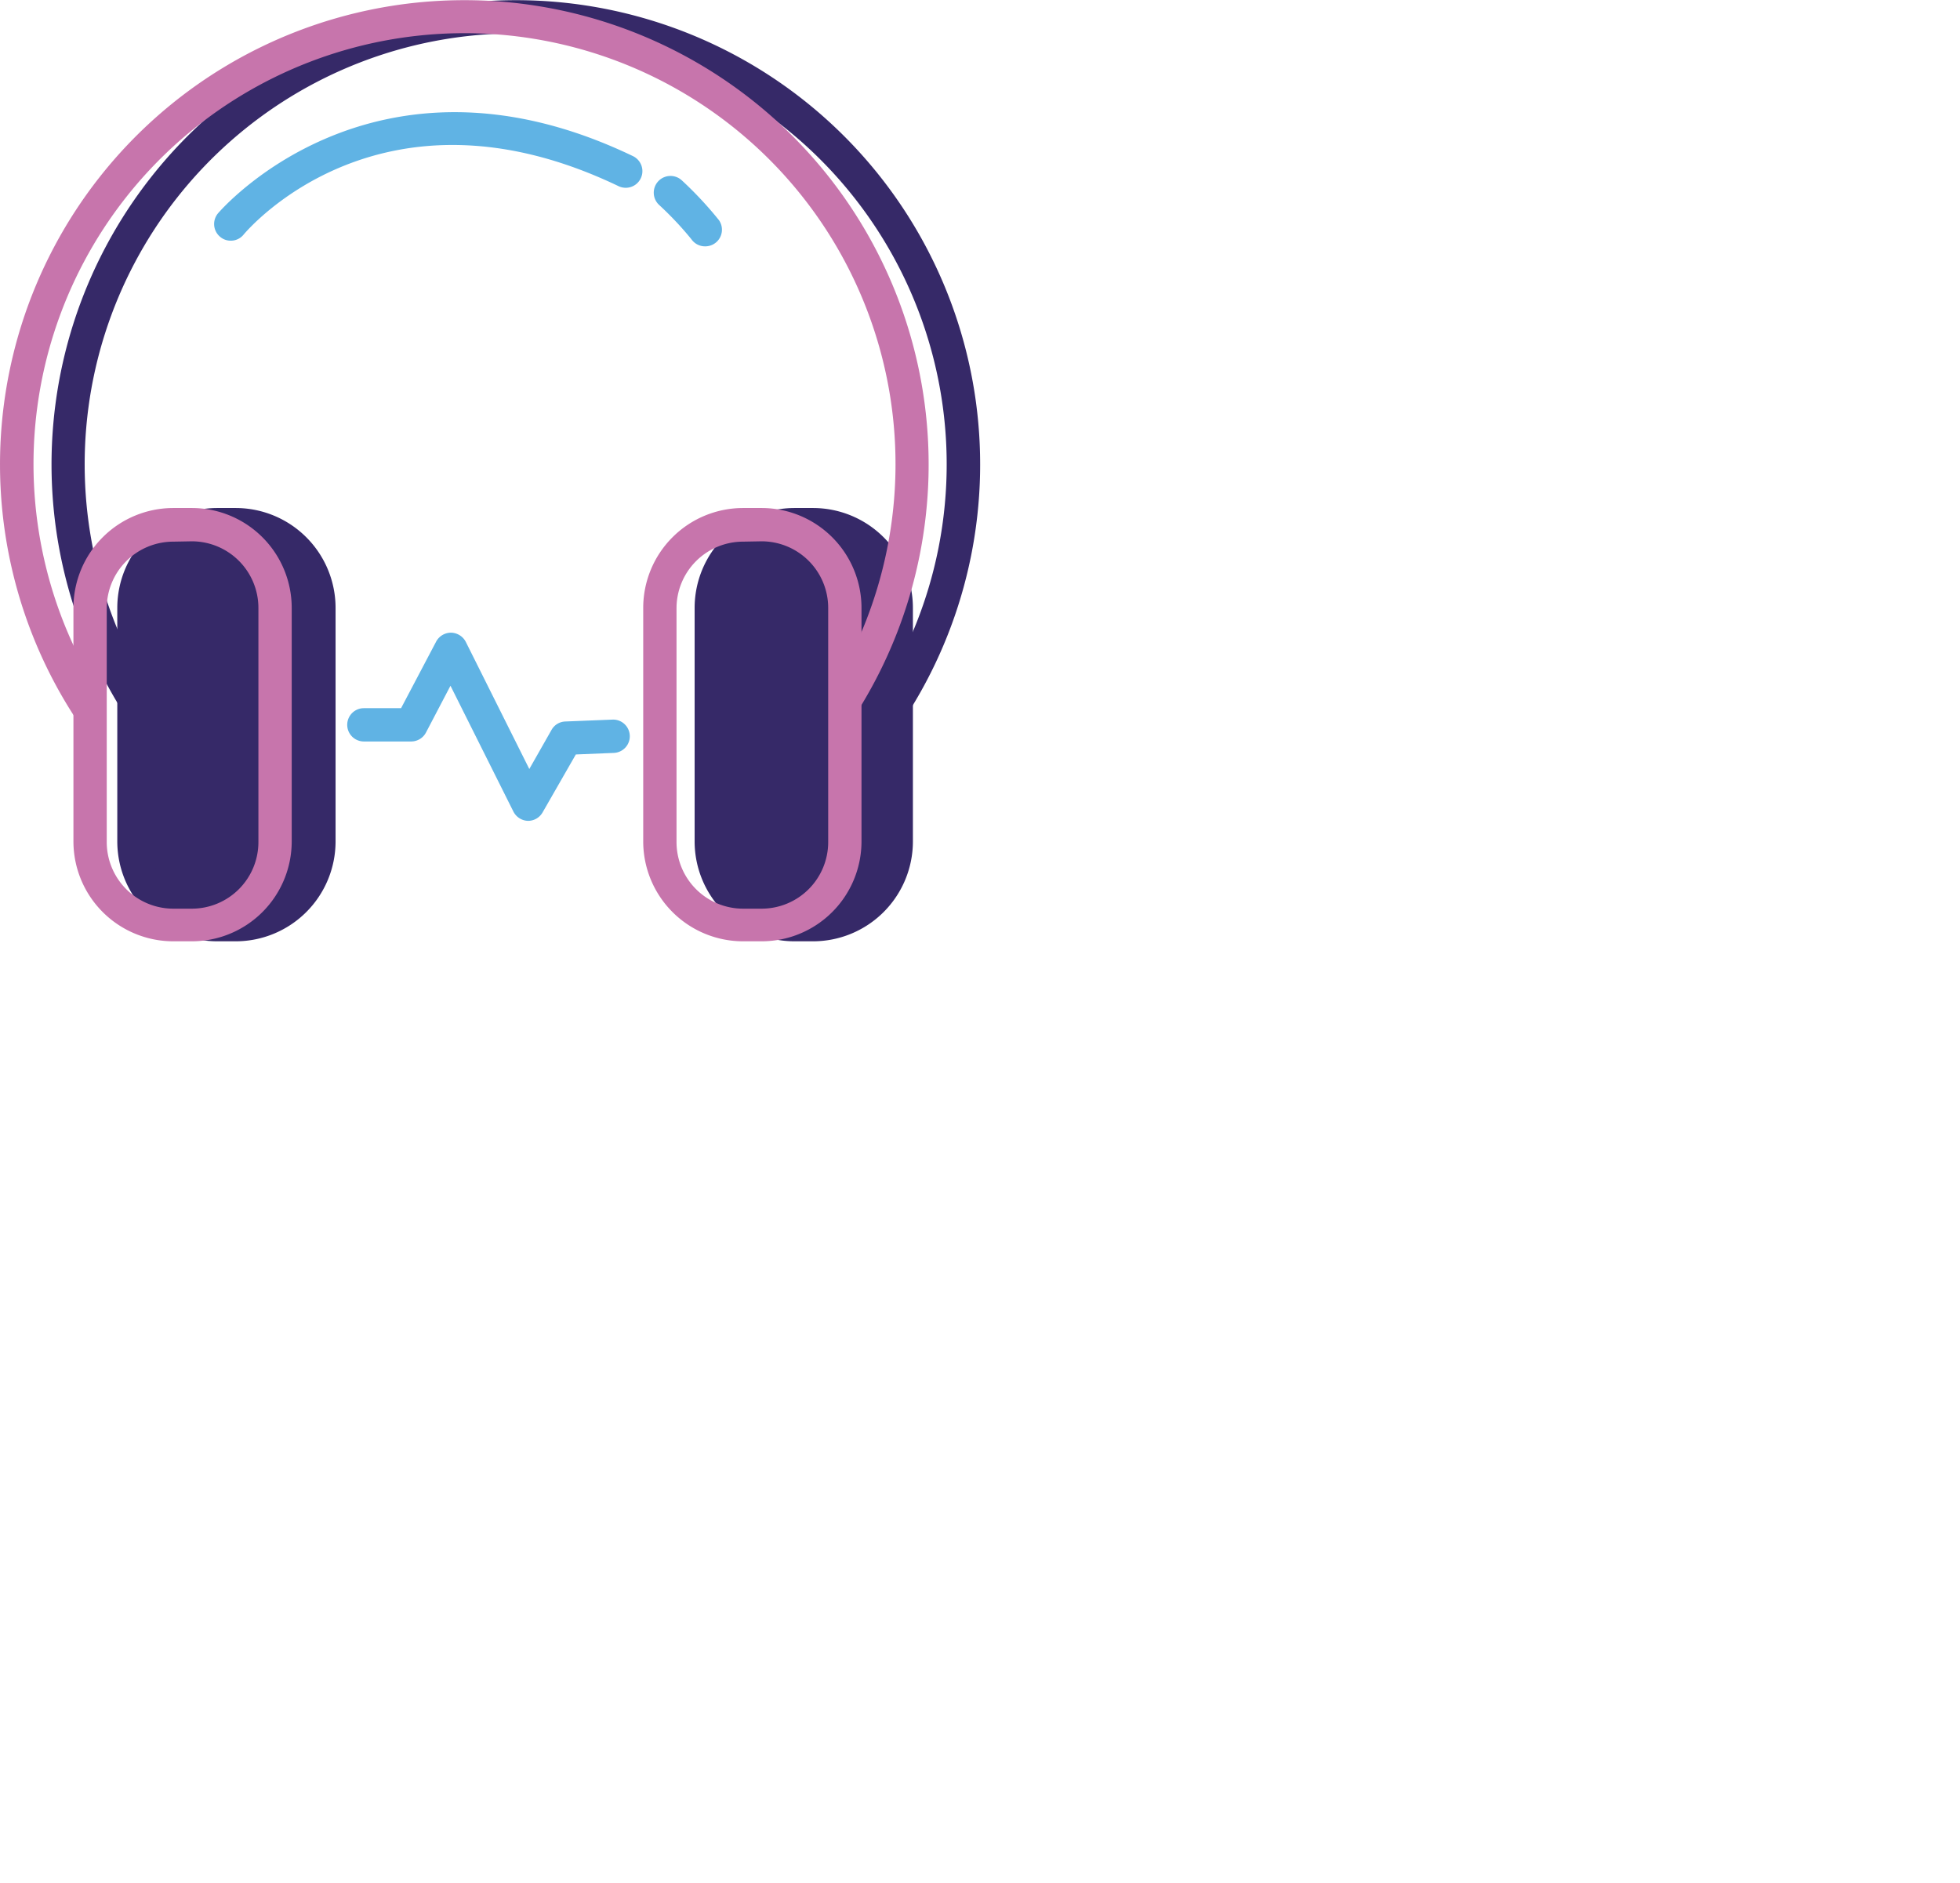 <?xml version="1.0" standalone="no"?><!DOCTYPE svg PUBLIC "-//W3C//DTD SVG 1.1//EN" "http://www.w3.org/Graphics/SVG/1.1/DTD/svg11.dtd"><svg t="1600656383054" class="icon" viewBox="0 0 2132 2048" version="1.1" xmlns="http://www.w3.org/2000/svg" p-id="3542" xmlns:xlink="http://www.w3.org/1999/xlink" width="416.406" height="400"><defs><style type="text/css"></style></defs><path d="M142.318 571.116m90.214 0l20.048 0q90.214 0 90.214 90.214l0 254.339q0 90.214-90.214 90.214l-20.048 0q-90.214 0-90.214-90.214l0-254.339q0-90.214 90.214-90.214Z" fill="#362968" p-id="3543"></path><path d="M774.181 571.116m90.214 0l20.048 0q90.214 0 90.214 90.214l0 254.339q0 90.214-90.214 90.214l-20.048 0q-90.214 0-90.214-90.214l0-254.339q0-90.214 90.214-90.214Z" fill="#362968" p-id="3544"></path><path d="M884.322 1024h-20.048a108.692 108.692 0 0 1-108.692-108.692V661.331a108.692 108.692 0 0 1 108.692-108.692h20.048a108.692 108.692 0 0 1 108.692 108.692v254.339a108.692 108.692 0 0 1-108.692 108.33z m-20.048-434.768a72.461 72.461 0 0 0-72.461 72.461v254.339a72.461 72.461 0 0 0 72.461 72.461h20.048a72.461 72.461 0 0 0 72.461-72.461V661.331a72.461 72.461 0 0 0-72.461-72.461zM256.324 1024h-20.048a108.692 108.692 0 0 1-108.692-108.692V661.331a108.692 108.692 0 0 1 108.692-108.692h20.048a108.692 108.692 0 0 1 108.692 108.692v254.339a108.692 108.692 0 0 1-108.692 108.33z m-20.048-434.768a72.461 72.461 0 0 0-72.461 72.461v254.339a72.461 72.461 0 0 0 72.461 72.461h20.048a72.461 72.461 0 0 0 72.461-72.461V661.331a72.461 72.461 0 0 0-72.461-72.461z" fill="#362968" p-id="3545"></path><path d="M139.178 782.824a505.056 505.056 0 1 1 850.817-10.869l-31.038-19.081a468.825 468.825 0 1 0-789.708 9.903z" fill="#362968" p-id="3546"></path><path d="M208.62 1024h-20.048a108.692 108.692 0 0 1-108.692-108.692V661.331a108.692 108.692 0 0 1 108.692-108.692h20.048a108.692 108.692 0 0 1 108.692 108.692v254.339a108.692 108.692 0 0 1-108.692 108.33z m-20.048-434.768a72.461 72.461 0 0 0-72.461 72.461v254.339a72.461 72.461 0 0 0 72.461 72.461h20.048a72.461 72.461 0 0 0 72.461-72.461V661.331a72.461 72.461 0 0 0-72.461-72.461zM828.406 1024h-20.048a108.692 108.692 0 0 1-108.692-108.692V661.331a108.692 108.692 0 0 1 108.692-108.692h20.048a108.692 108.692 0 0 1 108.692 108.692v254.339a108.692 108.692 0 0 1-108.692 108.33z m-20.048-434.768a72.461 72.461 0 0 0-72.461 72.461v254.339a72.461 72.461 0 0 0 72.461 72.461h20.048a72.461 72.461 0 0 0 72.461-72.461V661.331a72.461 72.461 0 0 0-72.461-72.461z" fill="#C775AC" p-id="3547"></path><path d="M574.188 892.966a18.478 18.478 0 0 1-15.7-10.024l-68.476-136.952-26.69 50.965a18.236 18.236 0 0 1-16.062 9.662h-51.448a18.115 18.115 0 0 1 0-36.231h40.458l38.163-72.461a18.357 18.357 0 0 1 16.183-9.662 18.478 18.478 0 0 1 16.062 10.024l69.08 138.28 24.154-42.511a17.874 17.874 0 0 1 14.975-9.178l51.327-2.053a18.127 18.127 0 1 1 1.449 36.231l-41.303 1.691-36.231 63.162a18.236 18.236 0 0 1-15.942 9.058z" fill="#60B3E4" p-id="3548"></path><path d="M83.141 782.824a505.056 505.056 0 1 1 850.817-10.869l-30.796-19.081a468.825 468.825 0 1 0-789.587 9.662z" fill="#C775AC" p-id="3549"></path><path d="M251.493 261.827a17.632 17.632 0 0 1-12.077-4.227 18.115 18.115 0 0 1-2.415-25.361c1.691-2.053 169.077-198.061 451.434-62.438a18.115 18.115 0 0 1-15.579 32.728c-256.755-123.064-401.919 45.53-407.958 52.776a17.753 17.753 0 0 1-13.405 6.522zM766.935 267.986a17.995 17.995 0 0 1-14.855-7.729 360.254 360.254 0 0 0-35.506-37.68 18.2 18.2 0 0 1 24.999-26.448 401.798 401.798 0 0 1 40.458 43.356 18.115 18.115 0 0 1-14.855 28.501z" fill="#60B3E4" p-id="3550"></path></svg>